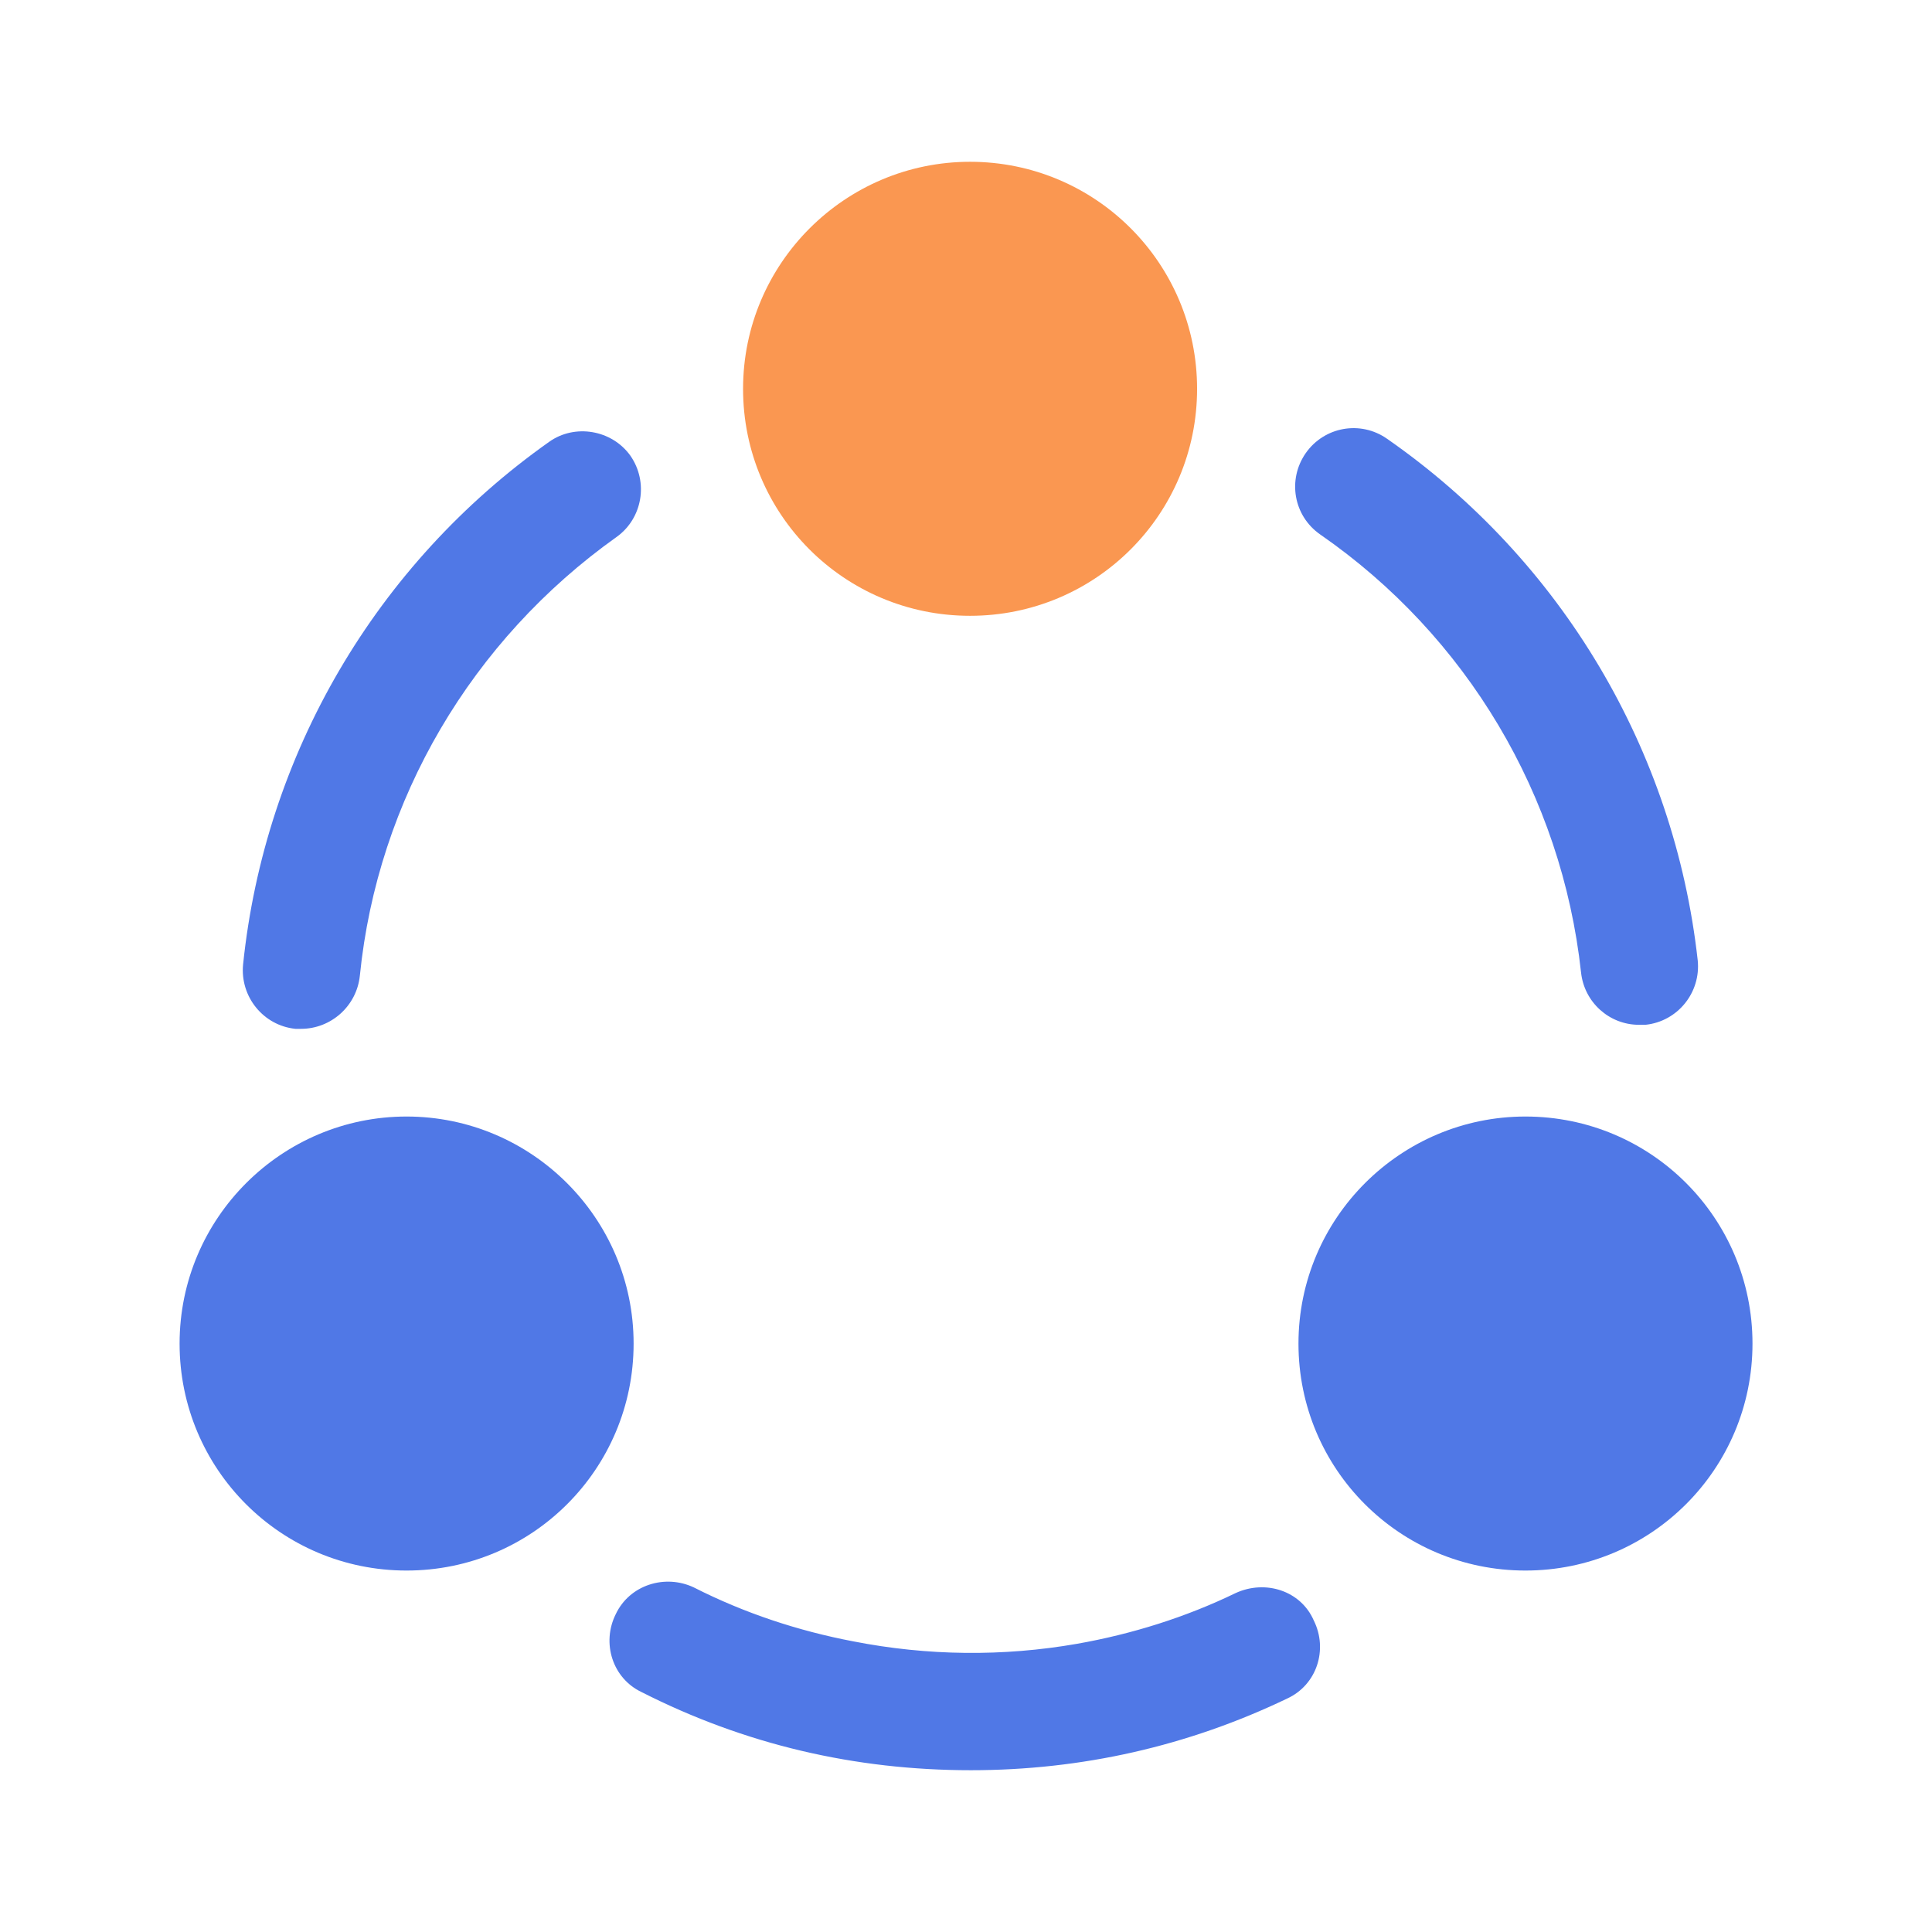 <svg width="23" height="23" viewBox="0 0 23 23" fill="none" xmlns="http://www.w3.org/2000/svg">
<path d="M19.512 12.2C19.157 12.2 18.86 11.931 18.822 11.577C18.592 9.468 17.461 7.571 15.717 6.363C15.4 6.143 15.324 5.712 15.544 5.395C15.765 5.079 16.196 5.002 16.512 5.223C18.592 6.67 19.933 8.932 20.211 11.433C20.25 11.816 19.972 12.161 19.588 12.2C19.56 12.2 19.541 12.2 19.512 12.2Z" fill="#5078E6"/>
<path d="M3.584 12.248C3.565 12.248 3.537 12.248 3.517 12.248C3.134 12.209 2.856 11.864 2.894 11.481C3.153 8.98 4.476 6.718 6.536 5.261C6.843 5.041 7.284 5.117 7.504 5.424C7.724 5.74 7.648 6.172 7.341 6.392C5.616 7.619 4.495 9.516 4.284 11.615C4.246 11.979 3.939 12.248 3.584 12.248Z" fill="#5078E6"/>
<path d="M15.323 20.221C14.145 20.786 12.88 21.074 11.557 21.074C10.177 21.074 8.864 20.767 7.638 20.144C7.293 19.981 7.158 19.56 7.331 19.215C7.494 18.87 7.915 18.735 8.26 18.898C8.864 19.205 9.506 19.416 10.158 19.54C11.04 19.713 11.94 19.723 12.822 19.569C13.474 19.454 14.116 19.253 14.71 18.965C15.065 18.802 15.486 18.937 15.64 19.291C15.812 19.636 15.678 20.058 15.323 20.221Z" fill="#5078E6"/>
<path d="M11.548 1.926C10.063 1.926 8.846 3.134 8.846 4.629C8.846 6.124 10.053 7.331 11.548 7.331C13.043 7.331 14.251 6.124 14.251 4.629C14.251 3.134 13.043 1.926 11.548 1.926Z" fill="#FA9751"/>
<path d="M4.84 13.292C3.355 13.292 2.138 14.5 2.138 15.995C2.138 17.49 3.345 18.697 4.84 18.697C6.335 18.697 7.543 17.49 7.543 15.995C7.543 14.5 6.325 13.292 4.84 13.292Z" fill="#5078E6"/>
<path d="M18.16 13.292C16.675 13.292 15.458 14.5 15.458 15.995C15.458 17.49 16.665 18.697 18.16 18.697C19.655 18.697 20.863 17.49 20.863 15.995C20.863 14.5 19.655 13.292 18.16 13.292Z" fill="#5078E6"/>
</svg>
